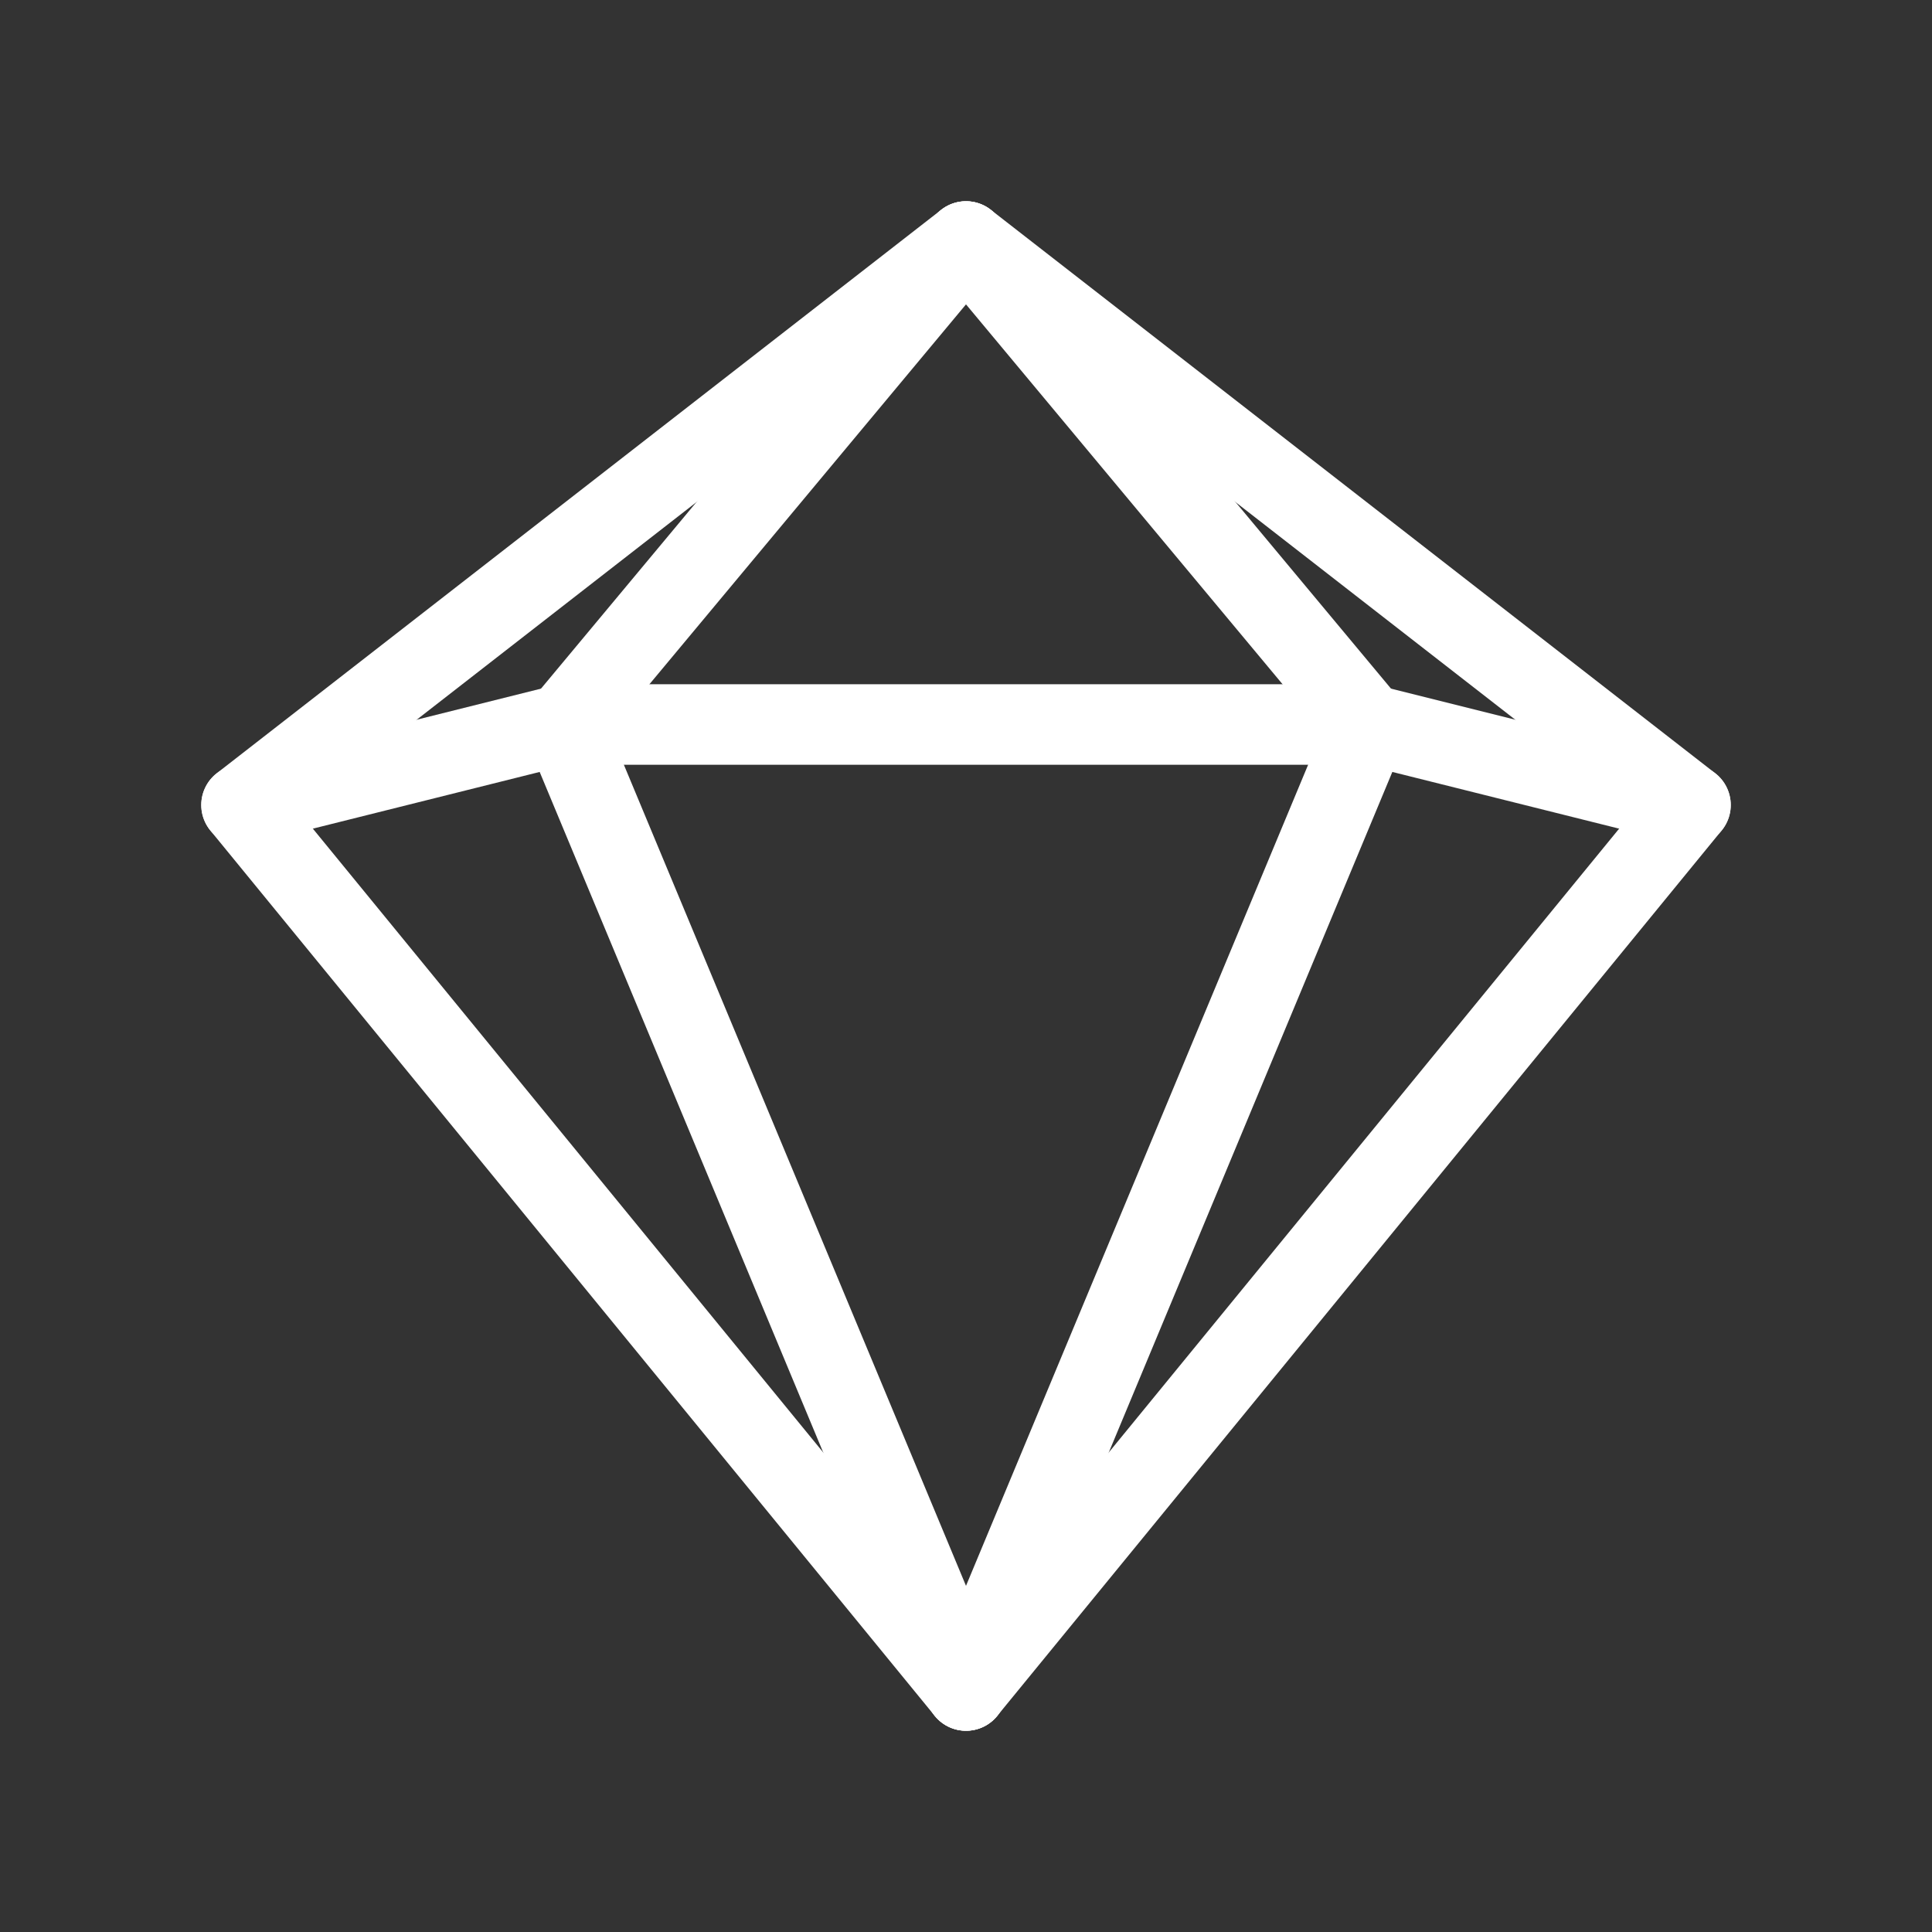 <svg width="24" height="24" viewBox="0 0 24 24" fill="none" xmlns="http://www.w3.org/2000/svg">
<rect x="0" y="0" width="24" height="24" fill="#333333" stroke="none"/>
<path d="M12 21L3 10L12 3L21 10L12 21Z" stroke="white" stroke-linecap="round" stroke-linejoin="round"/>
<path d="M12 21L17 9L12 3" stroke="white" stroke-linecap="round" stroke-linejoin="round"/>
<path d="M12 21L7 9L12 3" stroke="white" stroke-linecap="round" stroke-linejoin="round"/>
<path d="M3 10L7 9H17L21 10" stroke="white" stroke-linecap="round" stroke-linejoin="round"/>
</svg>
